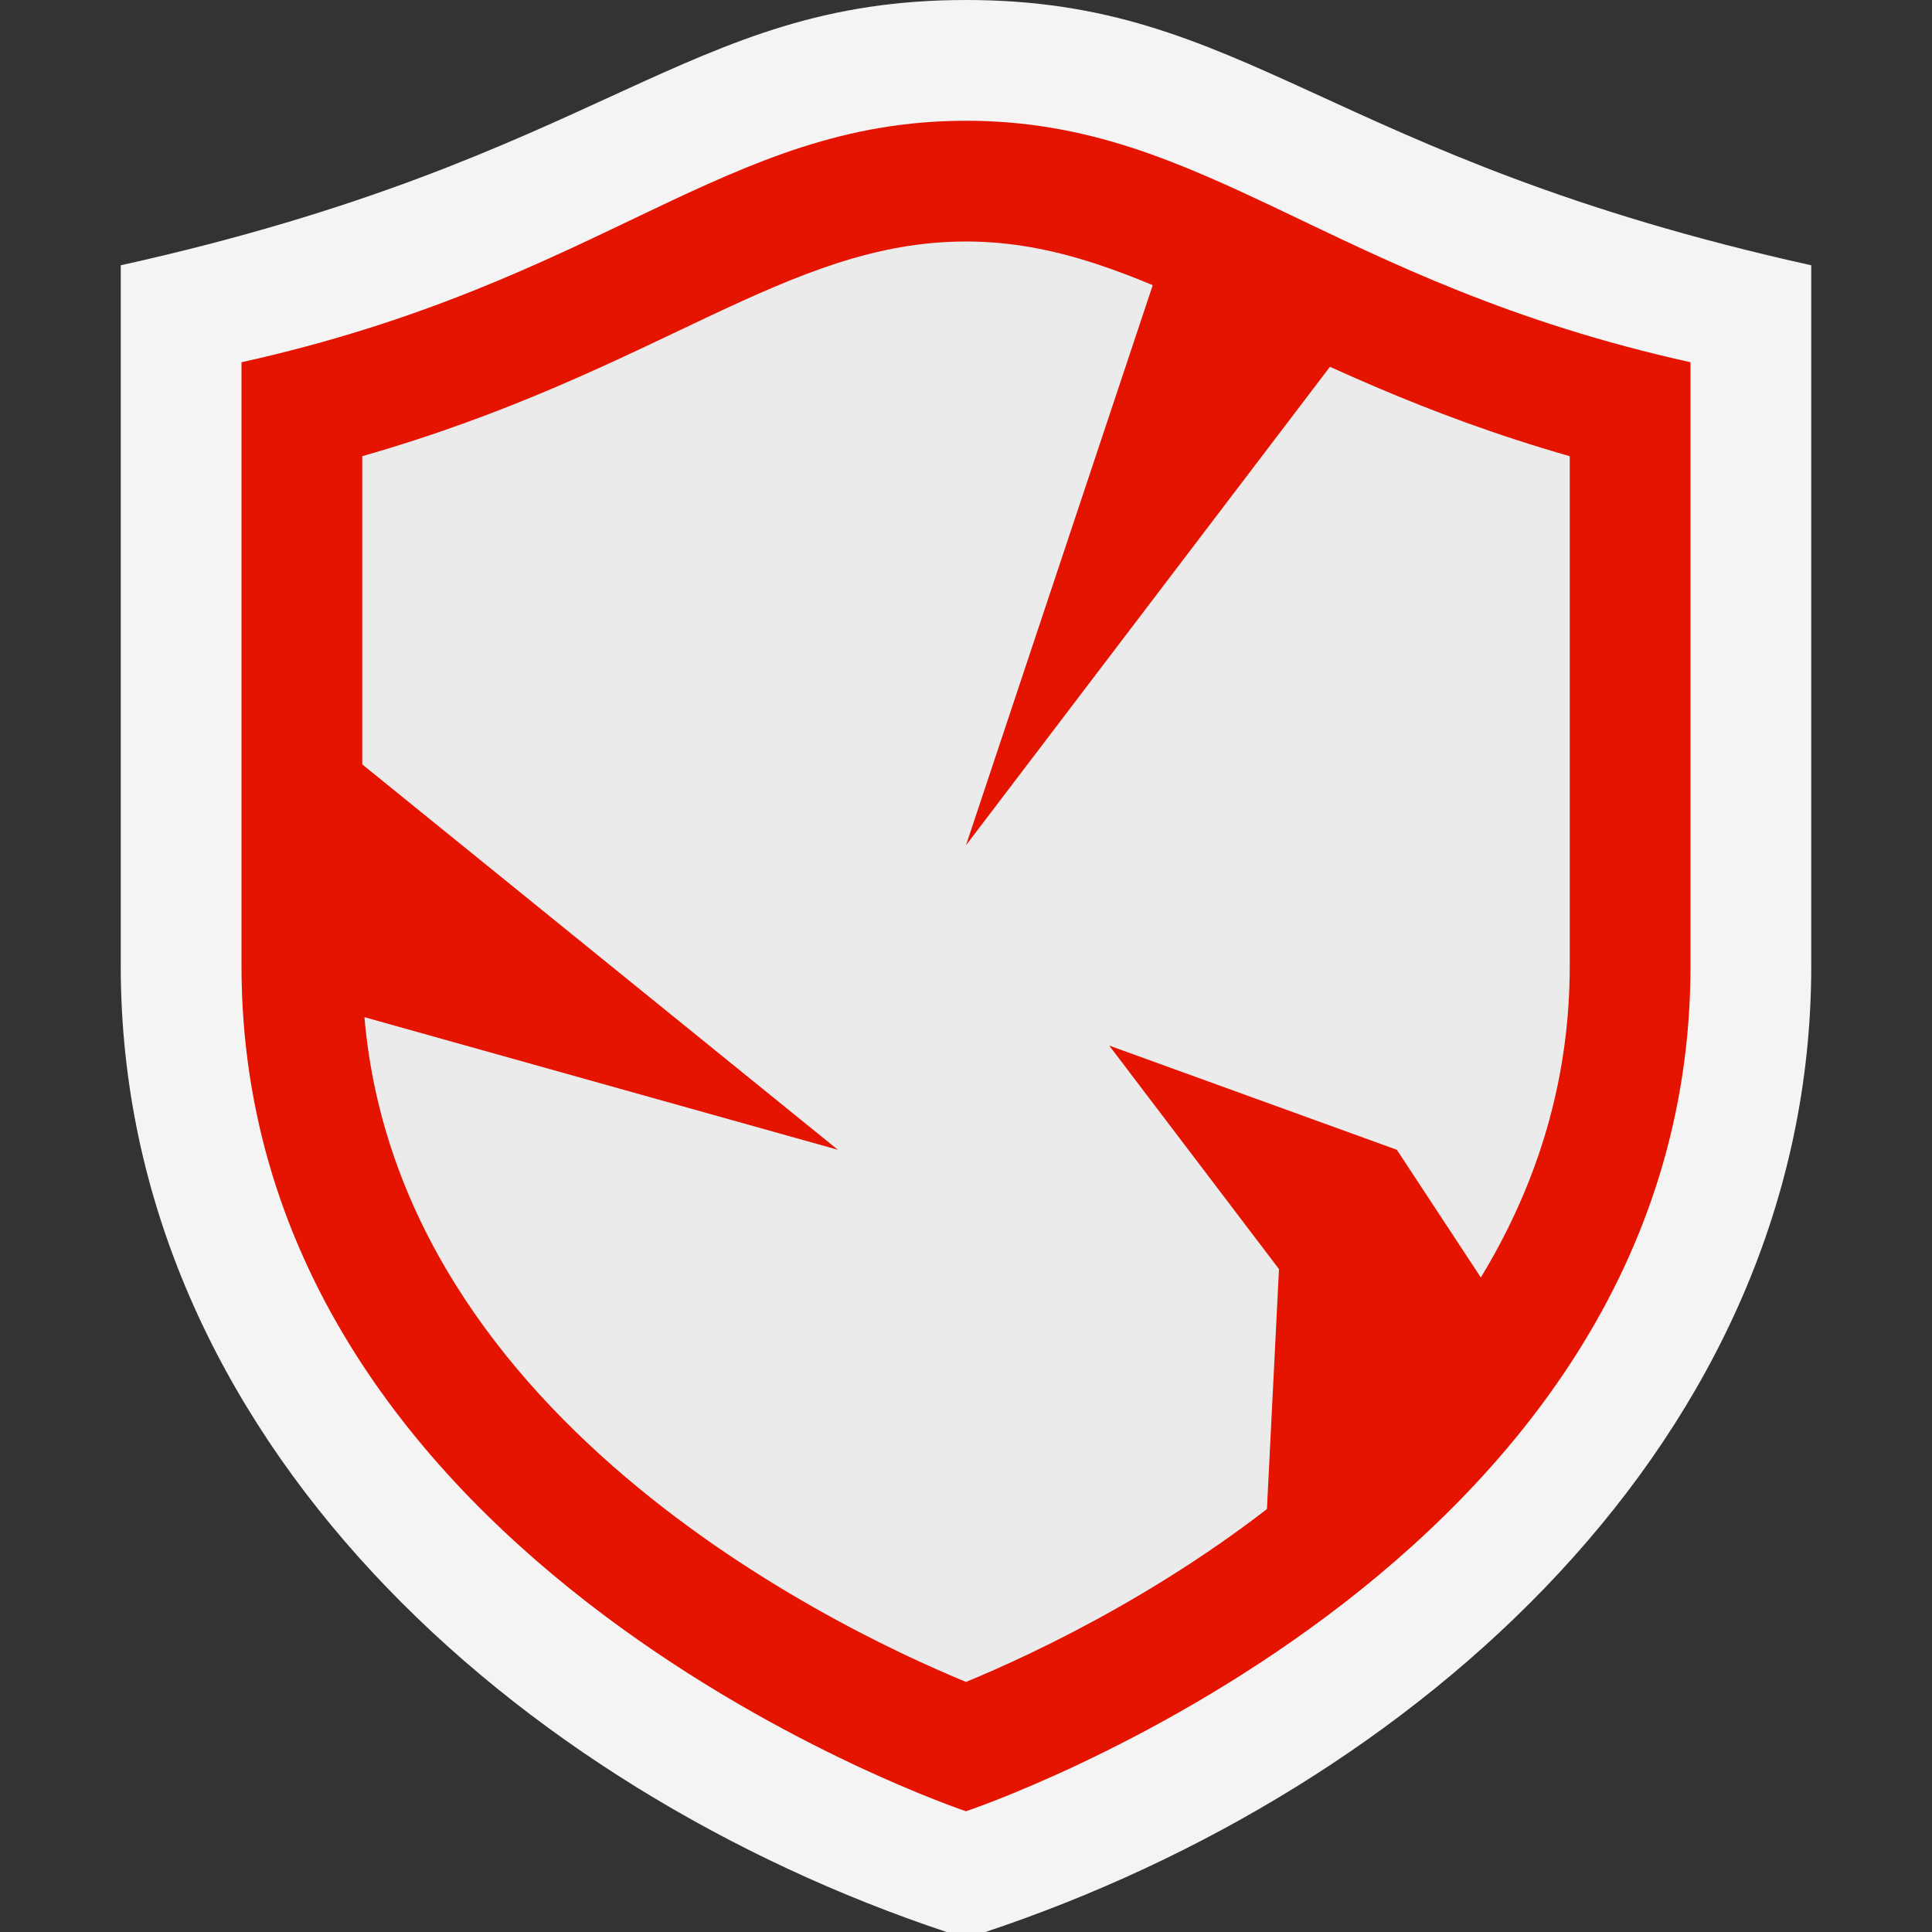 <svg xmlns="http://www.w3.org/2000/svg" width="16" height="16"><rect width="100%" height="100%" fill="#333333" stroke="none"/><path d="M8 0C5.671 0 5.026 1.304 1 2.197V8c0 3.913 3.283 6.815 6.839 8h.322C11.717 14.815 15 11.913 15 8V2.197C10.974 1.304 10.329 0 8 0Z" fill="#f4f4f4"/><path d="M8 1C6 1 5 2.335 2 3v5c0 5 6 7 6 7s6-2 6-7V3c-3-.665-4-2-6-2Z" fill="#e51400"/><path d="M8 13.929C6.853 13.456 3 11.6 3 8V3.778C5.45 3.077 6.508 2 8 2c1.475 0 2.556 1.079 5 1.778V8c0 3.6-3.853 5.456-5 5.929Z" fill="#ebebeb"/><path fill="#e51400" d="M9.667 2 8 7l3.296-4.333L9.667 2zM2.522 5.943l4.417 3.579-4.417-1.237V5.943zM12.55 11.015l-.982-1.493-2.382-.863 1.406 1.851-.141 2.81 2.099-2.305z"/></svg>